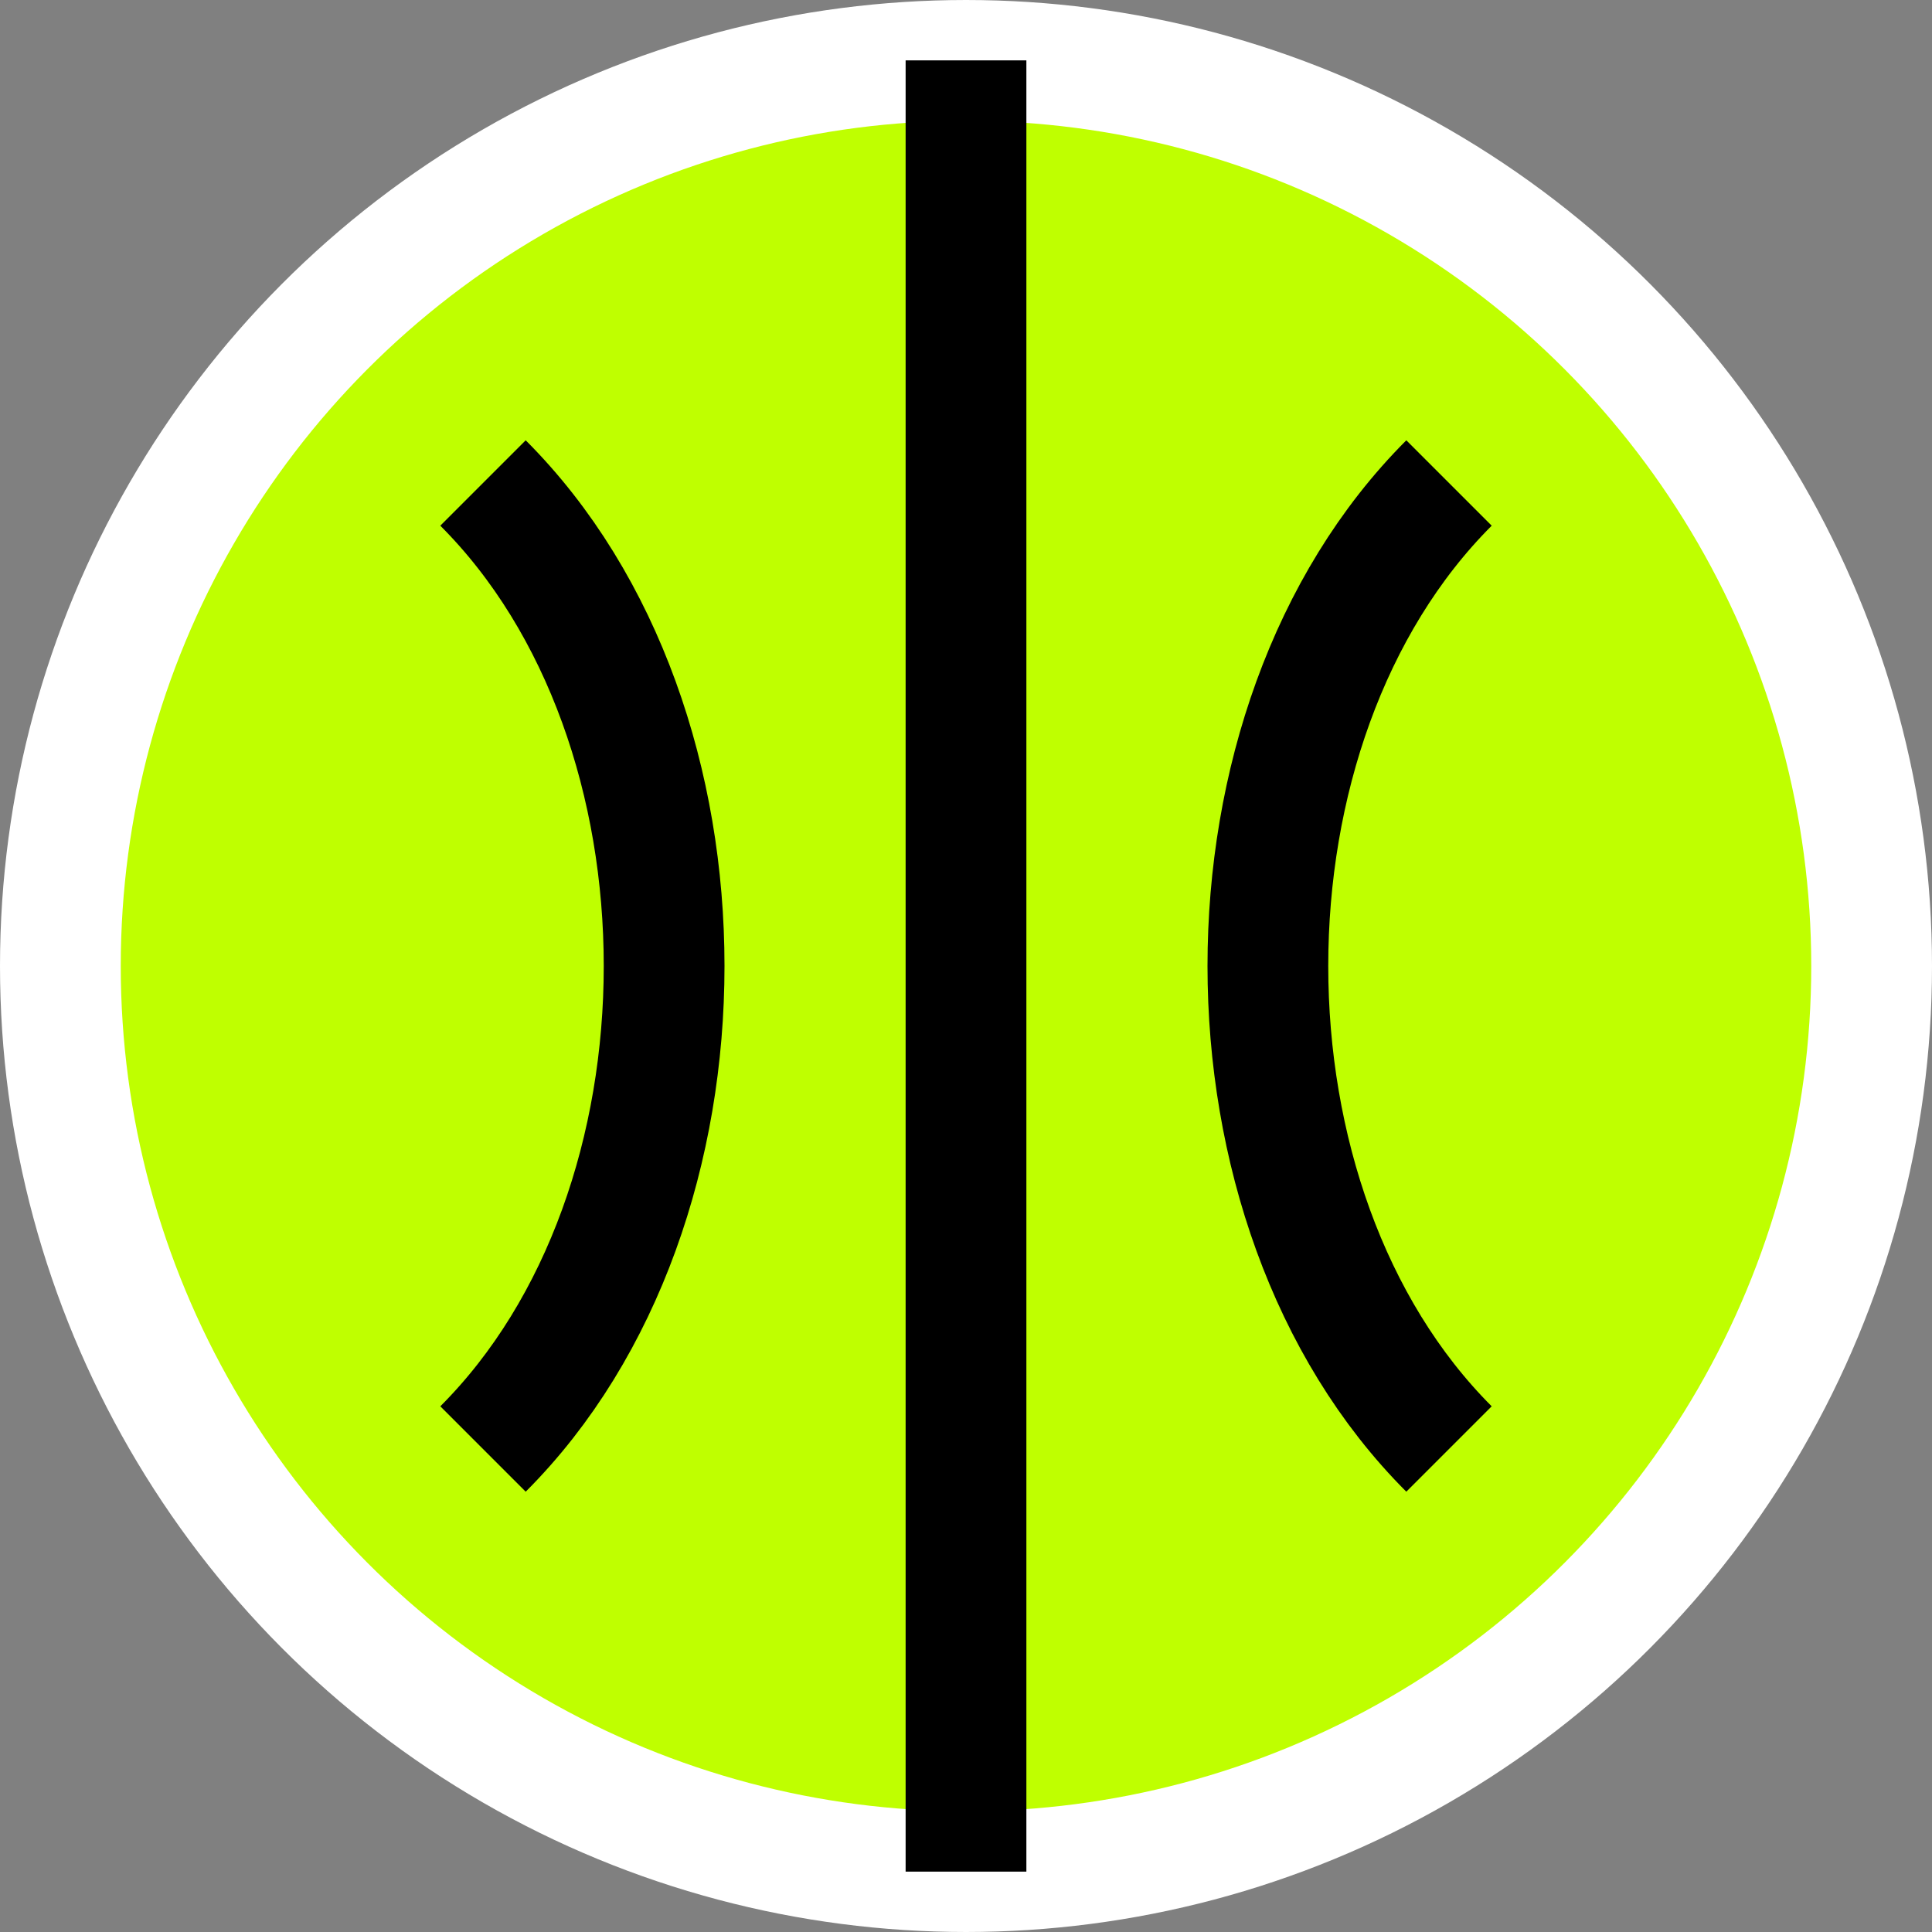 <svg width="32" height="32" viewBox="0 0 32 32" fill="none" xmlns="http://www.w3.org/2000/svg">
  <rect x="0" y="0" width="32" height="32" fill="#808080" stroke="none"/>
  <circle cx="16" cy="16" r="15" fill="#BFFF00" stroke="white" stroke-width="2"/>
  <path d="M8 8C12 12 12 20 8 24" stroke="black" stroke-width="2"/>
  <path d="M24 8C20 12 20 20 24 24" stroke="black" stroke-width="2"/>
  <path d="M16 1V31" stroke="black" stroke-width="2"/>
</svg>

